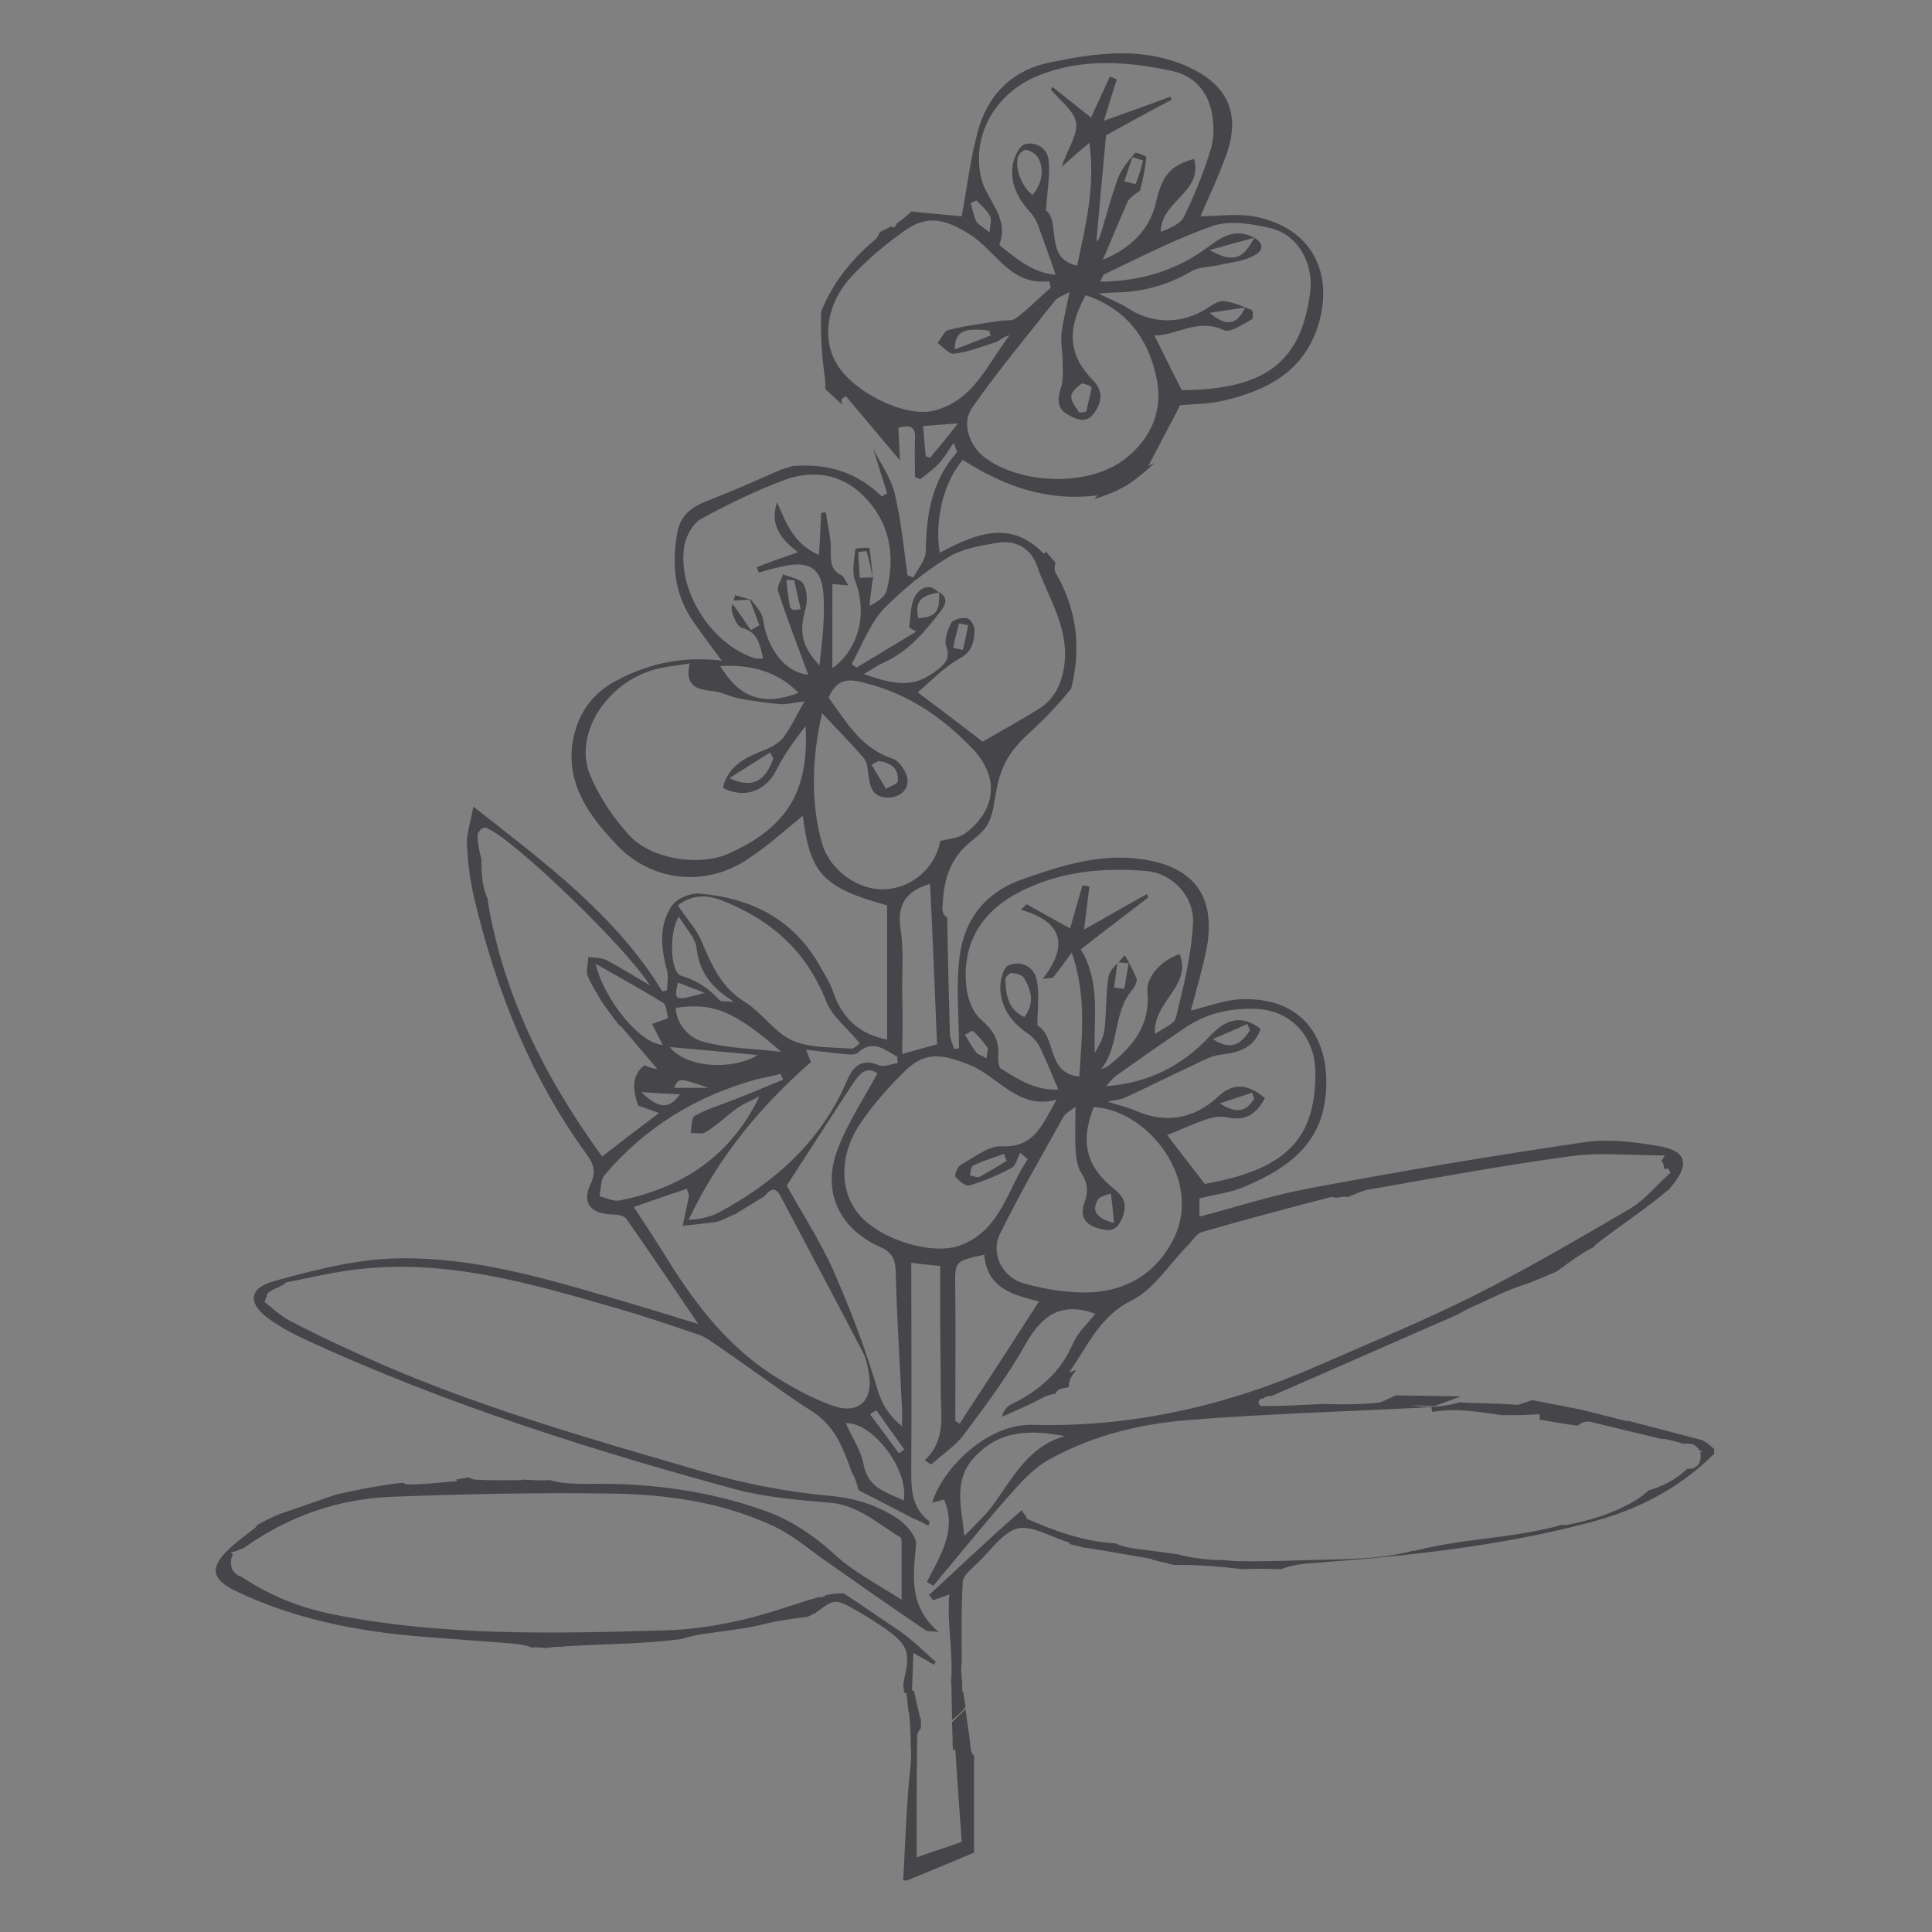 <?xml version="1.0" encoding="utf-8"?>
<!-- Generator: Adobe Illustrator 21.1.0, SVG Export Plug-In . SVG Version: 6.00 Build 0)  -->
<svg version="1.1" id="Layer_1" xmlns="http://www.w3.org/2000/svg" xmlns:xlink="http://www.w3.org/1999/xlink" x="0px" y="0px"
	 viewBox="0 0 360 360" style="enable-background:new 0 0 360 360;" xml:space="preserve">
<rect x="0" y="0" width="360" height="360" fill="#808080" stroke="none"/>
<style type="text/css">
	.st0{fill:#46464A;}
	.st1{fill:#FFFFFF;}
</style>
<g>
	<g id="TIKmc8.tif">
		<g>
			<path class="st0" d="M180.8,325.3c-0.1-1.4-0.3-2.7-0.5-4c-1,0.8-1.9,1.8-2.8,2.7c0,0.7,0,1.4,0.1,2.2c0.1-0.1,0.3-0.2,0.4-0.3
				c0.4,6,0.8,11.8,1.2,17.3c-3.1,1.1-5.9,2-8.4,2.9c0-7.2,0-14.9,0.1-22.7c0-0.4,0.3-0.9,0.7-1.4c0-0.6,0-1.1,0-1.7
				c-0.7-0.4-1.5-0.8-2.2-1.2c0.2,2.1,0.3,4.2,0.3,6.3c0.1,1,0.1,2.1,0,3.3c-0.8,7.2-1,14.5-1.4,21.7h0.7c4.1-1.7,8.3-3.4,12.5-5.2
				c0-5.8,0-11.9,0-18C181,326.7,180.9,326.1,180.8,325.3z"/>
			<path class="st0" d="M309.3,213.6c-4.5-0.8-9.4-1.4-13.8-0.8c-17.2,2.5-34.3,5.4-51.4,8.6c-7,1.3-13.7,3.5-20.6,5.3v-3.4
				c2.7-0.7,5.4-1,7.7-1.9c7.4-3,14.1-7.1,15.6-15.7c1.6-9.6-2.2-20-15.5-19.5c-3.2,0.1-6.4,1.4-9.4,2.1c1-3.8,2.2-7.8,3-11.9
				c1.6-9.5-2.5-14.9-12.1-16.3c-7.7-1.1-14.8,1.1-21.9,3.6c-7.2,2.4-11.2,7.5-12.1,14.6c-0.7,5.6-0.1,11.3-0.1,17
				c-0.3,0.1-0.6,0.1-0.9,0.2c-0.3-1-0.8-2-0.8-2.9c-0.2-7.2-0.4-14.4-0.5-21.6c-0.5-0.3-0.9-0.9-0.9-1.7c0.2-4.3,0.8-7.9,3.9-11.2
				c1.2-1.3,2.9-2.3,4-3.7c1.6-2,1.7-4.9,2.2-7.3c0.9-4.8,2.8-7.6,6.4-10.8c2.7-2.5,5.2-5.1,7.5-8c2-7.9,0.9-15-2.9-21.6
				c-0.3-0.4-0.2-1.3,0-1.9c-0.2-0.1-0.3-0.2-0.4-0.4c-0.5-0.5-0.9-1.1-1.4-1.6c-0.1,0.1-0.2,0.3-0.4,0.4
				c-6.2-6.5-12.8-3.7-19.4-0.2c-1-6.2,0.8-13.3,4.3-17.3c7.7,4.9,15.7,7.8,25.1,6.6c-0.2,0.2-0.4,0.5-0.6,0.7
				c2.2-0.7,4.4-1.5,6.4-2.8c1.7-1.1,3.3-2.5,4.8-3.9c-0.4,0.2-0.7,0.3-1.1,0.5c1.9-3.7,3.9-7.4,5.9-11.3c2.3-0.2,5.2-0.2,7.9-0.8
				c8.2-1.9,15.2-5.4,17.9-14.3c2.9-9.9-1.6-18-11.7-20c-3.4-0.7-7.1-0.1-10.3-0.1c1.5-3.5,3.5-7.7,5-12c2.4-7.4-0.1-12.5-7.2-15.8
				c-1.2-0.6-2.5-1-3.8-1.4c-7.3-2.1-14.6-1-21.9,0.5c-7,1.4-11.4,5.7-13.4,12.2c-1.6,5.5-2.2,11.3-3.2,16.5c-3-0.3-5.9-0.5-9.4-0.9
				c-0.7,0.7-1.5,1.4-2.4,2c-0.1,0.1-0.2,0.1-0.3,0.2c-0.1,0.3-0.3,0.5-0.4,0.8c-0.2-0.1-0.4-0.1-0.7-0.2c-0.7,0.4-1.4,0.7-2.1,1.1
				c-0.2,0.6-0.5,1.1-0.9,1.4c-4.4,3.7-7.9,8.1-10,13.4c-0.1,4.1,0.1,8.2,0.7,12.2c0.1,0.7,0.1,1.4,0.1,2.2c1,1,2.1,1.9,3.1,2.9
				l-0.1-1c0.3-0.2,0.5-0.4,0.8-0.6c3.4,4,6.8,8.1,10.1,12c-0.1-1.6-0.2-3.8-0.3-6.1c2.1-0.6,3.3-0.3,3.1,2.2c-0.1,2.3,0,4.6,0,7
				c0.3,0.1,0.7,0.3,1,0.4c1.2-1,2.4-1.8,3.4-2.9c1-1,1.7-2.3,2.8-3.9c0.5,1.4,0.7,1.7,0.6,1.8c-4.7,5.3-5.7,11.6-5.8,18.4
				c0,1.7-1.5,3.3-2.3,4.9c-0.4-0.1-0.7-0.3-1.1-0.4c-0.7-5.1-1.2-10.3-2.4-15.3c-0.7-2.9-2.6-5.5-4-8.3c0.9,2.8,1.7,5.5,2.6,8.3
				c-0.3,0.2-0.6,0.4-1,0.6c-4.4-4.3-9.7-6.1-15.9-5.7c0,0,0,0,0,0c0,0-0.1,0-0.1,0c-0.2,0-0.4,0-0.5,0c-0.8,0.3-1.6,0.5-2.3,0.7
				c-0.1,0.1-0.3,0.2-0.4,0.2c-4.5,2-9.1,4-13.7,5.8c-2.8,1.1-4.7,2.8-5.2,5.8c-1,5.5-0.6,10.9,2.5,15.8c1.8,2.7,3.8,5.3,5.8,8
				c-7.5-0.9-14.2,0.6-20.5,4.2c-4.2,2.5-6.5,6.3-7.3,11c-1.2,8,3.2,13.8,8.1,19c6.5,7,16.6,8.1,24.5,2.8c3.7-2.4,7-5.4,10.3-8.1
				c1.3,10.7,3.7,13.4,15.7,16.7v25c-4.9-0.9-8.3-3.8-10-8.7c-0.5-1.6-1.4-3.1-2.3-4.6c-4.9-9-12.9-13.1-22.8-13.9
				c-1.7-0.1-4.2,1-5.1,2.4c-2.4,3.7-1.9,7.9-0.8,12c0.3,1.1,0,2.4,0,3.6c-0.3,0.1-0.6,0.2-0.9,0.2c-8.7-14.2-21.7-23.8-35.2-34.4
				c-0.5,3-1.3,5-1.2,7.1c0.2,3.4,0.6,6.8,1.4,10.1c4.1,17.2,10.5,33.3,21,47.7c1.3,1.8,1.7,3.3,0.6,5.5c-1.6,3.5,0.1,5.5,4.1,5.6
				c0.9,0,2.2,0.2,2.6,0.8c4.5,6.4,8.8,12.8,13.4,19.6c-5.9-1.8-11.4-3.5-16.9-5.1c-13.7-4-27.4-7.9-41.8-7
				c-6.9,0.5-13.8,2.3-20.6,4.2c-4.4,1.3-4.6,4-0.9,6.8c2.3,1.7,4.8,3,7.4,4.2c25.7,11.8,52.5,20.3,79.7,27.7
				c5.6,1.5,11.6,2,17.5,2.5c5.4,0.4,9,3.9,13.2,6.4c0.2,0.1,0.3,0.6,0.3,0.9c0,3.4,0,6.9,0,10.8c-4.3-2.8-8.6-5-12.1-8.1
				c-4.1-3.8-8.5-6.8-13.7-8.6c-10.5-3.7-21.4-5.1-32.5-4.9c-2.5,0-4.9,0-7.2-0.7c-1.7,0.1-3.5,0-5.2-0.1l0,0.1
				c-2.9,0-5.9,0.1-8.8-0.1c-0.4,0-0.7-0.2-1.1-0.4c0,0-0.1,0-0.1,0c-0.6,0.1-1.2,0.2-1.8,0.3c-0.2,0-0.4,0.1-0.5,0.1
				c0.1,0.1,0.1,0.2,0.2,0.3c-3.6,0.3-6.4,0.6-9.2,0.6c-0.3,0-0.6-0.1-0.8-0.3c-0.4,0-0.8,0.1-1.2,0.1c-3.8,0.5-7.6,1.2-11.4,2.1
				c-3.6,1.2-7.1,2.5-10.7,3.7c-1.4,0.6-2.8,1.3-4.2,2.1c0.1,0,0.1,0.1,0.2,0.1c-2,1.6-3.7,2.8-5.2,4.2c-3.7,3.5-3.3,5.7,1.3,7.9
				c10.7,5.1,22.1,7.4,33.8,8.4c6.1,0.5,12.2,0.9,18.3,1.4c1,0.1,2,0.3,2.9,0.7c0.9-0.1,1.9,0,2.8,0.1c1-0.2,2.1-0.3,3.2-0.2
				c-0.1,0-0.1,0-0.2-0.1c7.4-0.5,14.9-0.4,22.2-1.4c1.3-0.4,2.6-0.7,3.9-0.9c3.8-0.6,7.5-0.9,11.2-1.8c2.7-0.7,5.6-1.1,8.3-1.4
				c0.5-0.2,1-0.5,1.5-0.7c0,0,0,0,0,0c3.7-2.8,3.7-2.8,8.2-0.2c1.6,0.9,3.1,1.9,4.6,2.9c4.4,3.1,5,4.4,3.8,9.5
				c-0.1,0.4-0.1,0.8-0.2,1.3c0.1,0.4,0.1,0.9,0.2,1.3c0.5,0.2,1,0.4,1.4,0.6c0.1-2.7,0.2-5.1,0.3-8c1.5,0.9,2.7,1.5,3.8,2.2
				c0.1-0.2,0.2-0.3,0.4-0.5c-2.2-1.9-4.2-4-6.5-5.6c-3.6-2.4-7.1-4.9-10.7-7.2c-0.1,0-0.1,0-0.2,0c-1,0-2,0.1-3,0.3
				c-0.4,0.3-1,0.5-1.5,0.4c-5,1.5-9.9,3.3-14.9,4.4c-4.5,1-9.2,1.7-13.8,1.8c-20.7,0.6-41.4,1.1-61.8-3c-5.9-1.2-11.5-3.3-17-7
				c-0.6-0.1-1.1-0.5-1.5-1c-0.1,0-0.1-0.1-0.2-0.1h0.1c-0.5-0.9-0.5-2.1,0-3l-0.4-0.4c0.3-0.1,0.7-0.2,1.1-0.3
				c0.3-0.2,0.6-0.3,1-0.4c0.1-0.1,0.2-0.1,0.4-0.2c8.3-5.9,17.5-9.1,27.6-9.5c13.4-0.5,26.8-0.8,40.2-0.6
				c10.6,0.1,21.1,1.5,30.9,6.1c3.2,1.5,6.1,3.9,9,6c6.4,4.5,12.8,9,19.3,13.4c0.3,0.2,0.8,0.1,2.4,0.3c-5.7-4.9-4.7-10.6-4.2-16.3
				c0.1-1.5-1.8-3.7-3.4-4.8c-3.9-2.6-8.1-3.9-13-4.3c-7.6-0.7-15.3-2.2-22.7-4.3c-22-6.4-44.1-12.6-65-22.2
				c-4.2-1.9-8.4-3.9-12.6-6.1c-1.7-0.9-3.2-2.3-4.7-3.5c0.1-0.4,0.3-0.7,0.4-1.1c0-0.2,0.1-0.4,0.2-0.5c0.1-0.2,0.3-0.3,0.5-0.4
				c0,0,0,0,0,0c0.4-0.3,0.9-0.5,1.4-0.7c0.1,0,0.1-0.1,0.2-0.1c0.3-0.2,0.6-0.3,1-0.5c0,0,0,0,0,0c0,0,0,0,0,0c0,0,0.1,0,0.1-0.1
				c0-0.1,0-0.1,0-0.2c4.6-0.9,9.1-2,13.7-2.5c16.4-1.9,32,2.6,47.5,7.1c5.3,1.5,10.6,3.3,15.9,5.1c1.5,0.5,2.9,1.7,4.3,2.6
				c5.7,3.9,11.2,8.1,17,11.8c3.9,2.6,5.5,6.3,7.2,11.2c0.6,1,1,2.1,1.2,3.2c0.1,0.1,0.2,0.2,0.3,0.3c3.2,1.6,6.4,3.3,9.5,4.9
				c1.1,0.5,2.2,1,3.3,1.6c0.1-0.5,0.3-0.8,0.2-0.8c-3.6-2.7-3.4-6.5-3.4-10.4c0.1-12.5,0-25,0-37.8c1.4,0.2,3.2,0.4,5.4,0.6
				c0,3.7,0,7.3,0,10.9c0,4.2,0.1,8.4,0.1,12.6c0,4.4,1,9-3,12.7c0.4,0.3,0.8,0.5,1.2,0.8c2.1-1.9,4.6-3.5,6.2-5.7
				c4.1-5.5,8.2-11,11.5-16.9c3-5.2,6.5-7.8,12.9-5.5c-1.4,1.8-3.3,3.5-4.2,5.6c-2.3,5.4-6.4,8.8-11.5,11.3
				c-0.8,0.4-1.4,1.1-1.7,2.3c2.4-1.1,4.9-2.1,7.3-3.4c0.9-0.5,1.8-0.8,2.7-0.9c0.1-0.4,0.4-0.7,0.9-0.9c0.4-0.1,0.8-0.2,1.1-0.2
				c0.2-0.1,0.3-0.1,0.5-0.2c-0.1-0.7,0.2-1.6,0.8-2.4c0.2-0.2,0.4-0.5,0.5-0.7c-0.4,0.1-0.8,0.3-1.3,0.4
				c3.5-4.8,5.6-10.4,11.7-13.4c4.2-2.1,7-6.8,10.5-10.3c0.8-0.8,1.5-2.1,2.5-2.4c7.9-2.3,15.9-4.4,23.9-6.5c0.4-0.1,0.8,0,1.2,0.1
				c0.5-0.1,1.1-0.2,1.7-0.2c0.2,0,0.3,0,0.4,0.1c1.4-0.6,2.8-1.3,4.3-1.5c12.5-2.2,25-4.5,37.6-6.2c5.4-0.7,11-0.1,17.2-0.1
				c-0.2,0.4-0.4,0.7-0.6,1c0.3,0.4,0.5,1,0.5,1.5c0.2,0,0.5,0,0.7-0.1c0.2,0.3,0.3,0.5,0.5,0.8c-2.6,2.3-4.8,5.1-7.7,6.8
				c-9.4,5.5-18.8,11-28.5,15.9c-9.7,4.9-19.8,9-29.8,13.4c-16.9,7.4-34.5,11.4-53,10.9c-8.4-0.2-16.7,8.2-18.6,14.5
				c0.9-0.2,1.5-0.4,2.2-0.6c2.5,5.7-0.7,10.5-3.2,15.4c0.4,0.2,0.8,0.4,1.2,0.7c4.8-5.7,9.4-11.5,14.4-17.1
				c2.2-2.5,4.6-5.1,7.5-6.6c8-4.4,16.8-6.5,25.7-7.2c15-1.2,30.1-1.6,45.2-2.4l0.2,0.9c4.2-0.8,8.7,0,13,0.6c2.4,0,4.7,0,7-0.2
				c0,0.3,0,0.6,0,0.9l-0.2,0.1c2.3,0.4,4.6,0.8,6.9,1.1c0.2,0,0.3,0,0.5,0c0.5-0.5,1.3-0.8,2.2-0.7c1.2,0.2,2.4,0.5,3.6,0.8
				c0.9,0,1.7,0,2.6,0.1c-5-1.3-9.9-2.4-14.9-3.4c-5.2-1-10.6-0.8-15.7-1.1c-3.2,1-7.2,1.2-10.4,0.1c-0.6-0.1-1.2-0.2-1.8-0.3
				c-4.3,0.5-8.6,0.7-12.9,0.5c0,0-0.1,0-0.1,0c-3.8,0.2-7.7,0.4-11.5,0.4c-0.9,0-0.9-1.4,0-1.4c0.1,0,0.1,0,0.2,0
				c0.4-0.4,1-0.5,1.6-0.5c11.5-5,23-10.1,34.5-15.1c1.4-0.8,2.8-1.5,4.2-2.1c2.8-1.3,5.8-2.8,8.9-3.7c0,0,0,0,0,0
				c2-0.8,3.7-1.5,5.5-2.3c2.2-1.6,4.4-3.3,6.8-4.5c0.3-0.4,0.7-0.7,1.1-1c4.3-3.3,8.9-6.3,13-9.8
				C315,217.1,314.4,214.5,309.3,213.6z M209.9,85.3c-6.7,5.5-19.8,5.1-26.6-0.2c-2.7-2.2-4.2-6.3-2.1-9.2
				C186,69,191.4,62.6,196.6,56c0.5-0.6,1.5-0.9,2.7-1.6c-0.6,2.9-1.2,5.3-1.5,7.7c-0.2,1.7,0.2,3.4,0.2,5.1c0,1.7,0.2,3.5-0.3,5
				c-0.7,2.2-0.8,4,1.5,5.2c1.7,0.9,3.4,1.5,4.8-0.6c1.3-2,1.6-3.9-0.3-5.9c-4.6-4.7-5-9.4-1.4-15.9c7.4,2.5,11.5,7.8,13.1,15
				C216.9,76.2,214.6,81.5,209.9,85.3z M199.6,73.9c0-0.9,1.1-1.8,1.9-2.4c0.3-0.2,1.9,0.5,1.9,0.7c-0.2,1.5-0.7,3-1,4.5l-1.3,0.2
				C200.5,75.9,199.6,74.9,199.6,73.9z M226,42.1c3.2-1.1,7.2-0.4,10.7,0.4c5.2,1.2,8.2,6.7,7.4,12.2c-1.7,12.5-8,17.9-23.9,18
				c-1.9-3.7-3.4-6.8-5.1-10.2c4,0.1,8-3.3,12.9-1c1.2,0.6,3.6-1.1,5.3-2c0.2-0.1,0.2-1.6,0-1.7c-1.7-0.7-3.5-1.5-5.3-1.7
				c-0.9-0.1-2.1,0.7-3,1.3c-4.8,3.1-10.3,3-14.9,0c-1.5-1-3.2-1.6-5.4-2.7c1.4-0.1,2.3-0.2,3.2-0.2c5.1-0.1,9.8-1.4,14.2-4
				c1.4-0.8,3.3-0.7,5-1.1c2.2-0.5,4.7-0.7,6.6-1.8c2.2-1.2,1.5-2.7-0.6-3.6c-3.1-1.3-5.4,0.1-7.8,1.9c-5.9,4.4-12.5,6.5-20.3,6.6
				c0.4-0.7,0.5-1.3,0.8-1.4C212.5,47.9,219.1,44.5,226,42.1z M225.4,58.3c2.7-0.4,4.7-0.7,6.6-1C230.5,60.6,228.5,60.9,225.4,58.3z
				 M225.4,46.6c3.1-0.9,5.4-1.5,8.3-2.3C231.6,48.4,229.7,49,225.4,46.6z M193.2,14.2c8.2-3.4,16.7-2.8,25.1-1
				c3.9,0.8,6.5,3.5,7.4,7.3c0.5,2.2,0.6,4.9,0,7c-1.3,4.4-3.1,8.8-5.1,12.9c-0.7,1.4-2.6,2.1-4.3,2.8c0-5.8,7.9-7.3,6.2-13.6
				c-4.7,1.3-6,3.4-7.1,8.1c-1.2,5.4-5.2,8.8-9.9,10.7c1.5-3.5,3-7.1,4.6-10.8c0.3-0.6,0.9-1,1.4-1.4c0.3-0.3,0.9-0.5,1-0.9
				c0.5-2,0.9-4,1.1-6c0-0.2-1.9-1-2.1-0.8c-1.2,1.4-2.4,2.8-3.1,4.5c-1.4,3.7-2.3,7.5-3.5,11.2c-0.1,0.5-0.7,0.8-0.6,0.7
				c0.5-5.9,1.1-12.1,1.8-19.7c3.1-1.7,7.6-4.2,12.2-6.6c-0.1-0.2-0.1-0.4-0.2-0.6c-4.2,1.6-8.5,3.1-12.4,4.5c0.7-2.2,1.5-5,2.4-7.7
				c-0.4-0.2-0.9-0.4-1.3-0.5c-1.2,2.6-2.4,5.2-3.5,7.6c-2.4-1.9-4.8-3.8-7.2-5.7c-0.1,0.2-0.2,0.3-0.3,0.5c1.7,2,4.3,3.9,4.7,6.1
				c0.4,2.2-1.5,4.8-2.7,8.3c2-1.8,3.4-3,5.2-4.5c1.1,8.2-0.7,15.5-2.3,22.9c-6.2-1.3-3-8.2-5.8-10.3c0.2-3.5,0.8-6.4,0.5-9.3
				c-0.2-2.3-2.4-3.6-4.5-3c-1,0.3-2,2.5-2.2,3.9c-0.5,3.5,1,6.3,3.4,8.9c1.1,1.2,1.6,3.1,2.2,4.7c0.8,2.2,1.6,4.4,2.4,6.8
				c-4.1-0.3-7.2-2.9-10.3-5.4c-0.1-0.1-0.2-0.2-0.2-0.2c2-5.1-2.5-8.4-3.4-12.5C181,25,185.6,17.4,193.2,14.2z M209.5,33.8
				c0.5-1.5,1-3,1.5-4.5c0.7,0.2,1.4,0.4,2,0.6c-0.4,1.5-0.8,3-1.4,4.4C211.6,34.4,210.2,33.9,209.5,33.8z M192.4,36.3
				c-2-1.3-3.5-5.4-2.6-7.3c0.2-0.5,1-1.1,1.4-1.1c0.8,0.2,1.7,0.7,2.1,1.3C194.7,31.3,194.2,34.3,192.4,36.3z M182,37.4
				c0.9,0.9,1.9,1.8,2.5,2.9c0.3,0.6,0,1.5-0.1,3c-1.2-1-2.1-1.4-2.5-2.1c-0.5-1-0.7-2.2-1-3.3C180.9,37.8,181.9,37.3,182,37.4z
				 M155.9,67.8c-2.8-4.7-1.9-11.3,2.8-16.3c3-3.2,6.4-6.1,10-8.6c4.4-3.1,7.8-1.8,11.9,0.7c4.9,3,7.6,9.7,14.9,8.8
				c0.1,0.4,0.2,0.8,0.3,1.2c-2.2,1.9-4.2,4-6.5,5.7c-0.7,0.6-2.1,0.3-3.1,0.5c-3.2,0.5-6.4,0.9-9.5,1.7c-0.8,0.2-1.3,1.6-2,2.4
				c1,0.7,2.2,2.2,3.1,2c2.6-0.3,5.1-1.3,7.6-2.1c0.9-0.3,1.6-1.1,2.7-1.3c-4.1,5.3-6.6,12.1-14,14
				C168.8,77.9,159.1,73.2,155.9,67.8z M184.6,62.5c-2.2,0.9-4.3,1.7-6.7,2.6c0-3.3,1.7-4.1,6.4-3.5
				C184.4,61.9,184.5,62.2,184.6,62.5z M173.3,85.3c-0.3-0.1-0.6-0.2-0.8-0.3c-0.2-1.8-0.3-3.6-0.5-5.6c2.1-0.2,3.8-0.3,6.5-0.5
				C176.4,81.6,174.9,83.4,173.3,85.3z M190,166.2c7.4-3.8,15.4-4.6,23.6-3.9c4.8,0.4,9,4.7,8.7,9.8c-0.3,5.9-1.8,11.8-3.2,17.6
				c-0.3,1.1-2.4,1.9-3.9,3c-0.4-6.2,7-8.9,4.6-14.9c-3.2,1-6.2,4.1-6,6.9c0.6,6.1-2.5,10.1-6.9,13.6c-0.4,0.4-0.9,0.7-1.7,0.9
				c3.5-4.4,2.1-10.6,5.9-14.9c0.4-0.5,0.8-1.4,0.7-1.9c-0.6-1.5-1.4-3-2.2-4.4c-0.4,0.4-0.8,0.9-1.2,1.3c0.6,0.1,1.3,0.1,1.9,0.2
				c-0.3,1.6-0.5,3.2-0.8,4.7c0,0.1-1.3-0.1-1.9-0.2c0.2-1.5,0.4-3,0.6-4.5c-0.7,0.7-1.4,1.5-1.6,2.3c-0.6,3.3-0.4,6.8-0.8,10.1
				c-0.2,1.5-1,2.9-1.8,4.3c-0.3-6.4,1.2-12.9-2.6-19.3c4.2-3.3,8.4-6.5,12.6-9.7c-0.1-0.2-0.2-0.4-0.3-0.6c-4,2.2-7.9,4.5-11.7,6.6
				c0.3-2.3,0.6-5.1,1-8c-0.4-0.1-0.8-0.2-1.3-0.2c-0.8,2.7-1.6,5.5-2.3,8c-2.7-1.5-5.4-3-8.1-4.5c-0.4,0.3-0.7,0.7-1.1,1
				c7.3,2.1,9.3,6.2,4.1,12.9c0.6-0.1,1.2-0.1,1.9-0.2c1.1-1.4,2.1-2.8,3.5-4.7c2.8,8,1.9,15.6,1.4,23.1c-6.2-0.6-4.2-7.6-7.8-9.5
				c0-2.9,0.4-5.7-0.1-8.4c-0.5-2.6-2.9-3.8-5.3-2.8c-1,0.4-1.6,3-1.5,4.5c0.2,3.5,2.1,6.1,5,8.1c1,0.6,1.9,1.7,2.4,2.7
				c1.2,2.5,2.2,5,3.4,7.8c-3.9,0.3-7.3-1.7-10.7-3.9c-0.5-0.3-0.5-1.7-0.5-2.5c0.2-2.9-1-4.7-3.2-6.6c-1.7-1.5-2.7-4.4-2.8-6.8
				C179.4,175.5,183.1,169.7,190,166.2z M190.9,189.5c-3.2-1.4-3.4-4.2-3.6-7c0-0.4,0.8-1.2,1.2-1.2c0.8,0.1,1.9,0.3,2.3,0.9
				C192.1,184.4,192.9,186.8,190.9,189.5z M181.3,192.1c1,0.9,1.9,2,2.7,3.1c0.2,0.3-0.1,1-0.2,2c-1-0.6-1.6-0.7-1.9-1.1
				c-0.8-1-1.4-2.2-2.1-3.3C180.3,192.6,181.1,192,181.3,192.1z M176.6,103.9c2.7-1.7,6.3-2.3,9.6-2.8c3.3-0.4,5.9,1.1,7.1,4.5
				c2.1,6,6,11.5,5,18.5c-0.5,3.4-1.8,6.1-4.6,7.9c-3.6,2.3-7.4,4.3-10.6,6.2c-4.4-3.4-8.4-6.4-12.1-9.2c2.3-1.9,4.8-4.6,7.8-6.3
				c2.4-1.3,2.7-3.1,2.8-5.3c0-0.8-0.8-2.1-1.4-2.2c-0.9-0.2-2.5,0.2-2.9,0.8c-0.7,1.3-1.4,3.2-1,4.4c0.8,2.2-0.1,3.2-1.5,4.3
				c-3.8,3.1-7,3.4-13.8,0.9c1.4-0.8,2.4-1.6,3.6-2.1c4.5-2,7.6-5.6,10.5-9.4c1-1.2,1.9-2.8-0.4-3.9c0,0,0,0,0,0
				c-1.9-1.8-3.6-0.2-4.3,1.1c-0.8,1.6-0.7,3.7-1,5.6c0.4,0.3,0.9,0.5,1.3,0.8l-11.1,6.7c-0.3-0.2-0.6-0.4-0.9-0.7
				c1.9-3.4,3.3-7.3,5.9-10.2C168.3,109.8,172.3,106.5,176.6,103.9z M177.6,120.7c0.3-1.5,0.7-3,1.1-4.5c0-0.1,1.1,0.2,1.7,0.3
				c-0.3,1.5-0.6,3.1-1,4.6L177.6,120.7z M171.1,115.2c-0.6-3.1,0.3-4.2,3.9-4.8C175.1,114.1,174.4,114.9,171.1,115.2z M148.8,129.1
				c-6.5,2.5-11,1-14.6-5C139.7,123.8,144.8,125,148.8,129.1z M135.9,159c-5.4,2.5-14.5,1.2-18.7-3.4c-3-3.3-5.6-7.2-7.3-11.3
				c-3-7.5,3.1-17,11.9-19.5c2-0.6,4.1-0.7,6.7-1.2c-1,4.5,1.6,4.9,4.6,5.2c1.5,0.2,2.9,1,4.4,1.3c2.6,0.5,5.3,0.9,7.9,1.1
				c1.2,0.1,2.5-0.3,4.5-0.5c-1.5,2.6-2.5,4.8-3.9,6.7c-0.8,1-2.2,1.8-3.4,2.3c-3.6,1.4-6.9,2.9-7.9,7.1c4,2.1,8,0.6,9.9-3.2
				c1.5-3,3.5-5.7,5.5-8.3C150.8,147.4,146.7,154.1,135.9,159z M144.1,141.3c-1.5,4.3-3.9,5.7-8.2,3.7c2.9-1.8,5.2-3.3,7.6-4.8
				C143.7,140.6,143.9,141,144.1,141.3z M142.2,115.5c-0.2-1.4-1.4-2.6-2.3-3.8c0,0,0,0,0,0c0,0,0,0-0.1,0c0,0,0-0.1-0.1-0.1l0,0.1
				c-0.9-0.3-1.8-0.5-2.7-0.8c-0.1,0.3-0.2,0.6-0.3,1c1.5-0.1,2.3-0.1,3-0.2c0.6,1.6,1.2,3.2,1.8,4.8c-0.5,0.3-1.1,0.6-1.6,0.9
				c-1-1.5-2-2.9-3.4-4.9c-0.2,0.5-0.2,1-0.1,1.5c0.3,1.1,1,2.8,1.9,3c2.9,0.8,3.3,3.1,3.9,5.7c-0.6,0-1.2,0.1-1.7-0.1
				c-8.1-2.6-14.6-13-12.9-21.3c0.4-1.7,1.6-3.8,3-4.6c5-2.7,10.1-5.2,15.4-7.2c5.3-2,10.7-1.3,14.9,2.9c4.9,4.9,6,11.1,4.3,17.7
				c-0.3,1.1-1.6,2-3.2,2.8c0.2-1.8,0.4-3.6,0.7-5.4l-0.1,0c-0.2-1.8-0.3-3.6-0.6-5.4c0-0.1-2.6,0-2.6,0.2c-0.2,1.9-0.7,4.1-0.1,5.8
				c2.4,6.1,0.8,12.8-4.2,16.4v-15.7c1,0.1,1.8,0.2,3,0.3c-0.6-0.9-0.8-1.6-1.3-1.9c-2-1-2-2.5-2-4.5c0.1-2.4-0.6-4.8-0.9-7.2
				c-0.3,0-0.6,0-0.9,0.1c-0.1,2.5-0.2,4.9-0.4,7.8c-4.7-2-6.1-5.9-7.8-9.8c-1.5,4.4,1,7.1,3.9,9.3c-2.6,0.9-5.2,1.8-7.7,2.8l0.4,1
				c1.7-0.5,3.4-1,5.1-1.3c4.2-0.8,6.5,0.5,6.9,4.9c0.4,4.5-0.2,9.1-0.7,13.7c-3.4-3.7-3.8-6.2-2.6-10.6c0.4-1.4,0.3-3.4-0.4-4.6
				c-0.6-1-2.5-1.2-3.8-1.8c-0.3,1.1-1.2,2.3-0.9,3.2c1.7,5.2,3.7,10.4,5.6,15.5C146.5,125.4,143,121.1,142.2,115.5z M160.2,107.7
				c-0.1-1.6-0.2-3.2-0.3-4.8c0.5-0.1,1.1-0.2,1.6-0.2c0.4,1.6,0.8,3.3,1.1,4.9C161.9,107.6,161,107.6,160.2,107.7z M149.2,113.5
				l-1.3,0.2c-0.3-0.2-0.7-0.4-0.7-0.6c-0.3-1.7-0.5-3.3-0.7-5c0.5,0,1.4-0.1,1.5,0.1C148.4,110,148.8,111.8,149.2,113.5z
				 M165,165.7c-5.1,0.3-10.4-3.6-11.8-8.5c-2.1-7.1-2-16,0-24.3c2.5,2.7,5.2,5.4,7.7,8.3c0.8,0.9,0.8,2.5,1,3.8
				c0.3,1.9,0.9,3.5,3.3,3.6c2.4,0.1,4-1.3,3.9-3.3c-0.1-1.4-1.5-3.5-2.7-3.9c-6.1-2-8.8-7.1-12-11.4c1.7-4,4.2-3.4,6.9-2.7
				c8,2,14.5,6.5,20,12.3c5,5.3,4.3,11.5-1.6,15.8c-1.2,0.8-2.9,0.9-4.5,1.3C174.3,161.6,170.1,165.4,165,165.7z M162.4,142.5
				c0.4-0.2,0.9-0.5,1.3-0.7c2.2,0.3,3.8,1.3,3.6,3.8c-0.1,0.5-1.5,0.9-2.2,1.4C164.2,145.5,163.3,144,162.4,142.5z M168.1,184.3
				c0-3.7,0.3-7.6-0.3-11.2c-0.7-4.6,1.1-7.1,5.5-8.4c0.5,10,0.9,19.9,1.3,29.9c-1.9,0.5-3.7,1-6.5,1.8
				C168.2,192.1,168.2,188.2,168.1,184.3z M167.2,196.9c0,0.4,0,0.8,0.1,1.2c-1.2,0.1-2.5,0.8-3.5,0.4c-3.1-1.3-4.7,0-5.9,2.7
				c-4.8,11.3-13.3,19-23.9,24.7c-1.7,0.9-3.6,1.3-5.7,1.4c5.5-11.6,13.3-21.1,22.8-29.4c-0.2-0.6-0.5-1.2-0.9-2.3
				c2.6,0.3,4.8,0.6,7.1,0.8c0.8,0.1,2,0.2,2.5-0.2C162.7,193.5,164.9,195.7,167.2,196.9z M163.9,232.3c2.2,1,2.9,2.1,3,4.5
				c0.2,8.7,0.8,17.5,1.2,26.2c0,0.7,0,1.5,0,2.8c-2.5-2.1-3.7-4-4.6-6.9c-2.2-7.5-5-14.8-8.1-21.9c-2.6-5.9-6.2-11.3-8.8-16.1
				c4.3-6.6,8.2-12.7,12.2-18.8c1.2-1.8,2.5-3.6,4.7-2.1c-2.6,4.8-5.6,9.3-7.4,14.1C153.1,221.9,156.3,228.9,163.9,232.3z
				 M168.5,270.1c-0.3,0.2-0.7,0.5-1,0.7c-1.8-2.4-3.6-4.9-5.4-7.3c0.4-0.2,0.8-0.5,1.2-0.7L168.5,270.1z M134.3,167.7
				c9.3,3.6,16,9.5,19.7,19c1.1,2.7,3.8,4.8,6.2,7.7c-0.2,0.1-0.9,1-1.6,1c-3.7-0.3-7.7-0.1-10.9-1.5c-3.4-1.5-5.7-5.2-8.9-7.2
				c-4.6-2.8-6.3-7.2-8.2-11.6c-1-2.2-2.8-4.1-4.3-6.4C129,166.7,131.5,166.7,134.3,167.7z M145.6,196c-4.9-0.6-9.9-0.6-14.6-1.9
				c-2.3-0.6-4.9-2.9-5.1-6.3C132.8,186.8,136.6,188.2,145.6,196z M126.3,183.1c1.7,0.6,3.4,1.3,5,1.9
				C125.6,186.6,125.6,186.5,126.3,183.1z M126.5,170.8c1.2,2.1,3.1,3.9,3.3,5.9c0.5,4.4,2.7,7.3,7,10c-1.6-0.2-2.4,0-2.7-0.3
				c-2-2.2-4.2-3.7-7.2-4.6C124.9,181.3,124.6,173.6,126.5,170.8z M141.2,196.6c-4.9,2.9-13.3,2.4-16.4-1.5
				C130.7,195.6,135.7,196.1,141.2,196.6z M125.6,202.7c0.9-1.9,0.9-1.9,6.4,0H125.6z M126.7,203.9c-2,2.8-3.9,2.8-7.2-0.4
				C122.3,203.7,124.4,203.8,126.7,203.9z M123.6,186.9c0.6,0.4,0.6,1.8,0.9,2.8c-1,0.4-1.8,0.7-3,1.1c0.7,1.4,1.4,2.7,2,3.9
				c-4-0.1-10.9-8.2-12.5-15.1C115.4,182.1,119.6,184.4,123.6,186.9z M90.8,167.3c0-0.1-0.1-0.1-0.1-0.2c-0.9-2.2-1-4.6-1-7
				c-0.4-1.5-0.7-2.9-0.7-4.5c0-0.4,0.2-0.6,0.4-0.8c0.3-0.5,1-0.8,1.5-0.4c4.9,2.1,25.5,21.8,30.2,29.2c-3.1-1.8-5.6-3.4-8.1-4.7
				c-1-0.5-2.3-0.4-3.4-0.6c0,1.3-0.5,2.8,0,3.8c0.7,1.5,1.6,3,2.5,4.5c1.1,1.6,2.2,3.1,3.4,4.6c0,0,0,0,0.1-0.1
				c2.1,2.5,4.2,4.9,6.9,8.1c-1-0.1-1.8-0.4-2.4-0.7c-2.6,1.9-2.1,4.8-1.2,7.5c1.2,0.4,2.5,0.9,3.9,1.4c-3.6,2.7-7,5.3-10.6,8.1
				C101.5,200.8,93.6,185.1,90.8,167.3z M115.4,223.7c-1.1,0.2-2.5-0.5-3.7-0.8c0.3-1.4,0.2-3.1,1-4c7.5-8.8,16.9-14.6,28-17.7
				c1.6-0.4,3.2-0.7,4.8-1.1c0.1,0.4,0.3,0.8,0.4,1.1c-3,1.2-6,2.5-9.1,3.7c-2.5,1-5,1.7-7.3,3c-0.7,0.4-0.6,2.1-0.8,3.2
				c1,0,2.2,0.3,2.9-0.2c2.1-1.3,3.9-3.1,5.9-4.5c1.1-0.8,2.5-1.3,4-2.1C136,215.7,126.9,221.4,115.4,223.7z M143.5,255.9
				c-8.6-5.7-14.6-13.8-19.9-22.5c-1.7-2.7-3.4-5.3-5.5-8.5c3.4-1.2,6.7-2.3,9.9-3.4c0.3,1.1,0.4,1.2,0.4,1.3
				c-0.4,1.9-0.8,3.7-1.2,5.6c2.1-0.2,4.1-0.4,6.2-0.7c0.6-0.1,1.2-0.4,2.1-0.8c0,0,0,0,0,0c0.5-0.2,0.9-0.5,1.4-0.6
				c2-1.2,3.9-2.4,5.7-3.5c0,0,0,0,0,0c0-0.1,0.1-0.1,0.1-0.2c1-1.1,1.8-1.4,2.7,0.2c5.1,9.7,10.3,19.4,15.4,29.2
				c0.6,1.2,0.9,2.6,1.1,3.9c0.9,5-1.9,7.8-6.8,6C151.1,260.5,147.2,258.3,143.5,255.9z M168.4,279.6c-3.3-1.6-6.7-2.3-7.5-6.8
				c-0.5-2.6-2.1-4.9-3.3-7.6C162.5,264.9,169.4,273.8,168.4,279.6z M159.9,226.1c-3.5-4.3-3.5-11.1,0.5-16.9
				c2.4-3.5,5.3-6.8,8.4-9.8c3.8-3.7,7.2-2.8,11.8-1c5.4,2.1,9.1,8.5,16.3,6.5c-2.6,4.3-3.9,9-10.3,8.7c-2.5-0.1-5.1,2.1-7.5,3.4
				c-0.6,0.3-1.3,1.9-1.1,2.2c0.6,0.8,1.9,1.9,2.6,1.7c2.7-0.8,5.4-1.9,7.9-3.3c0.8-0.4,1.1-1.8,1.6-2.8l1.4,1.2
				c-3.8,5.6-5,13.1-12.4,16C173.8,234.1,163.7,230.9,159.9,226.1z M187.6,216.3c-1.7,1-3.4,2.1-5.1,3c-0.4,0.2-1.2-0.2-1.8-0.3
				c0.2-0.6,0.2-1.6,0.6-1.8c1.9-0.9,3.8-1.5,5.8-2.2C187.2,215.4,187.4,215.9,187.6,216.3z M178.8,265.3c-0.3-0.2-0.5-0.4-0.8-0.5
				c0-8.2,0.1-16.3,0-24.5c-0.1-5.3-0.2-5.3,5.4-6.5c0.5,6.3,5.4,7.5,10.2,8.7C188.6,250.3,183.7,257.8,178.8,265.3z M218.8,230.6
				c-3.1,6.4-8.5,9.8-15.4,10.2c-4.1,0.2-8.4-0.5-12.4-1.6c-4.1-1-6.5-5.5-4.7-9.2c3.6-7.4,7.8-14.6,11.8-21.8
				c0.4-0.8,1.4-1.2,2.3-2c0,2.9-0.1,5.4,0,7.8c0.1,1.6,0.3,3.3,1.1,4.6c1.2,1.8,1.3,3.4,0.6,5.4c-0.8,2.1-0.3,3.9,2,4.7
				c1.8,0.6,3.6,1.1,4.7-1.1c1.1-2.1,1.2-4.1-0.9-5.8c-5.5-4.3-6.7-8.9-4.1-15.5C213.6,206.7,224.1,219.5,218.8,230.6z M204.6,223.5
				c0.4-0.6,1.6-0.8,2.4-1.1c0.2,1.7,0.4,3.3,0.6,5.5C203.9,226.9,203.5,225.4,204.6,223.5z M217.5,211.5c2-0.8,4.6-2,7.2-2.9
				c1.2-0.4,2.7-0.7,3.9-0.4c3.5,0.8,5.6-0.7,7.1-3.6c-3.4-2.8-6-2.8-8.8-0.2c-4.4,4.1-9.7,5-15.2,2.6c-1.4-0.6-3-1-5.3-1.7
				c1.5-0.4,2.5-0.4,3.3-0.8c4.3-2,8.5-4.1,12.8-6.1c1.6-0.8,3.3-1.7,5.1-1.9c3.4-0.4,6.1-1.3,7.3-4.8c-3.5-2.6-6.3-2-9.5,1.4
				c-5.1,5.5-11.4,8.7-19.3,9.3c0.6-0.6,1.1-1.4,1.8-1.9c4.4-3.1,8.7-6.2,13.1-9.1c4-2.7,8.5-3.6,13.3-3.4
				c6.4,0.4,10.7,5.2,10.8,11.7c0.1,12.4-5.3,18.2-20.6,20.9C221.8,217.1,219.6,214.3,217.5,211.5z M227.3,205.6
				c2.5-0.8,4.2-1.4,6-2l0.4,1.1C232.3,207,230.6,207.7,227.3,205.6z M226,193.6c2.1-0.9,4.3-1.8,6.4-2.8c0.2,0.4,0.3,0.8,0.5,1.2
				C231.3,194.5,229.3,195.9,226,193.6z M184.6,281c-1.3,1.7-2.9,3.1-4.9,5.2c-0.6-5.6-2.1-10.4,1.9-14.7c4.7-5.1,10.5-5.1,16.8-3.9
				C191.3,269.6,188.5,275.9,184.6,281z"/>
			<path class="st0" d="M317,268.3c-4.6-1.2-9.2-2.4-13.8-3.6c0,0.3,0.1,0.5,0.1,0.8c1.9,0.7,3.8,2.1,5.8,2.3c0.3,0,0.6,0.1,0.8,0.3
				c1.2,0.2,2.5,0.5,3.7,0.9c0,0,0,0,0.1,0c0,0,0.1,0,0.1,0c0.3,0,0.6,0,0.8,0c1,0,1.6,0.5,2,1.2c0.2,0.1,0.5,0.2,0.7,0.3
				c-0.2,0-0.3,0.1-0.5,0.1c0.4,1.4-0.3,3.2-2.2,3.1c-0.1,0-0.1,0-0.2,0c-2.3,2.1-4.7,3.3-7.2,4c-1,0.9-2,1.7-3,2.2
				c-3.7,2.1-7.8,3.4-12,4.2c-0.4,0.1-0.7,0.1-1.1,0c-1.2,0.3-2.4,0.7-3.6,0.9c-7.8,1.7-15.8,1.9-23.6,3.9c-0.3,0.1-0.6,0.1-0.9,0.1
				c-0.1,0-0.2,0.1-0.2,0.1c-4.9,1.2-9.8,1.4-14.8,1.5c-5.6,0.1-11.2,0.4-16.8,0.3c-1.1,0-2.2-0.1-3.4-0.2c-2.8,0-5.7-0.4-8.5-1.1
				c-1.5-0.2-2.9-0.4-4.4-0.6c-2.1-0.3-4.3-0.4-6.3-1.1c-0.2-0.1-0.5-0.2-0.7-0.3c-6.3-0.4-11.5-2.4-16.6-4.6c0-0.2-0.1-0.3-0.1-0.5
				c-0.3-0.3-0.6-0.6-0.8-1.1c-5.9,5.1-11.5,10.5-17.3,15.8c0.3,0.3,0.5,0.7,0.8,1c0.8-0.3,1.6-0.6,3-1.1c-0.5,5.5,0.8,11,0.3,16.4
				c0.1,0.2,0.1,0.5,0.1,0.8c0,2.1,0.1,4.2,0.1,6.2c0.9-0.7,1.8-1.5,2.5-2.4c-0.1-1-0.3-1.9-0.4-2.9c-0.1,0-0.1,0.1-0.2,0.1
				c0-0.6,0-1.1,0-1.7c-0.1-0.7-0.1-1.4-0.2-2.1c0-0.6,0-1.1,0.1-1.7c0-5-0.1-10.1,0.2-15.1c0.1-1.2,1.8-2.5,2.9-3.6
				c2.4-2.3,4.6-5.6,7.3-6.3c2.8-0.6,6.2,1.6,9.8,2.7c-0.1,0.1-0.1,0.1-0.2,0.2c0.9,0.2,1.9,0.4,2.8,0.7c0.1,0,0.2,0,0.3,0
				c3.9,0.6,7.8,1.3,12.4,2.1c0,0-0.1,0-0.1,0.1c0.8,0.2,1.7,0.4,2.5,0.6c0.5,0.1,1.1,0.3,1.7,0.4c0.3,0,0.6,0,0.8,0
				c4,0,7.9,0.3,11.9,0.8c2.4-0.1,4.8-0.1,7.2,0c1.6-0.6,3.4-1,5.4-1.1c17.6-1.3,35.1-3.1,52.1-7.6c8.8-2.3,16.7-6.3,23.2-12.8V270
				C318.7,269.4,317.9,268.6,317,268.3z"/>
		</g>
	</g>
	<polyline class="st0" points="169.3,319.1 168.8,314.5 170.3,315.1 171.5,320.3 	"/>
	<polyline class="st0" points="177.4,320.9 177.5,324 180.3,321.3 179.9,318.5 	"/>
	<polygon class="st0" points="260.1,260 272.2,260.2 267.3,262 256.6,261.6 	"/>
	<polygon class="st0" points="280.3,262.6 289,263.6 294.5,264.5 309.9,268.2 309.9,266.5 294.3,262.6 285.5,260.9 	"/>
</g>
<path class="st1" d="M0,140"/>
</svg>
